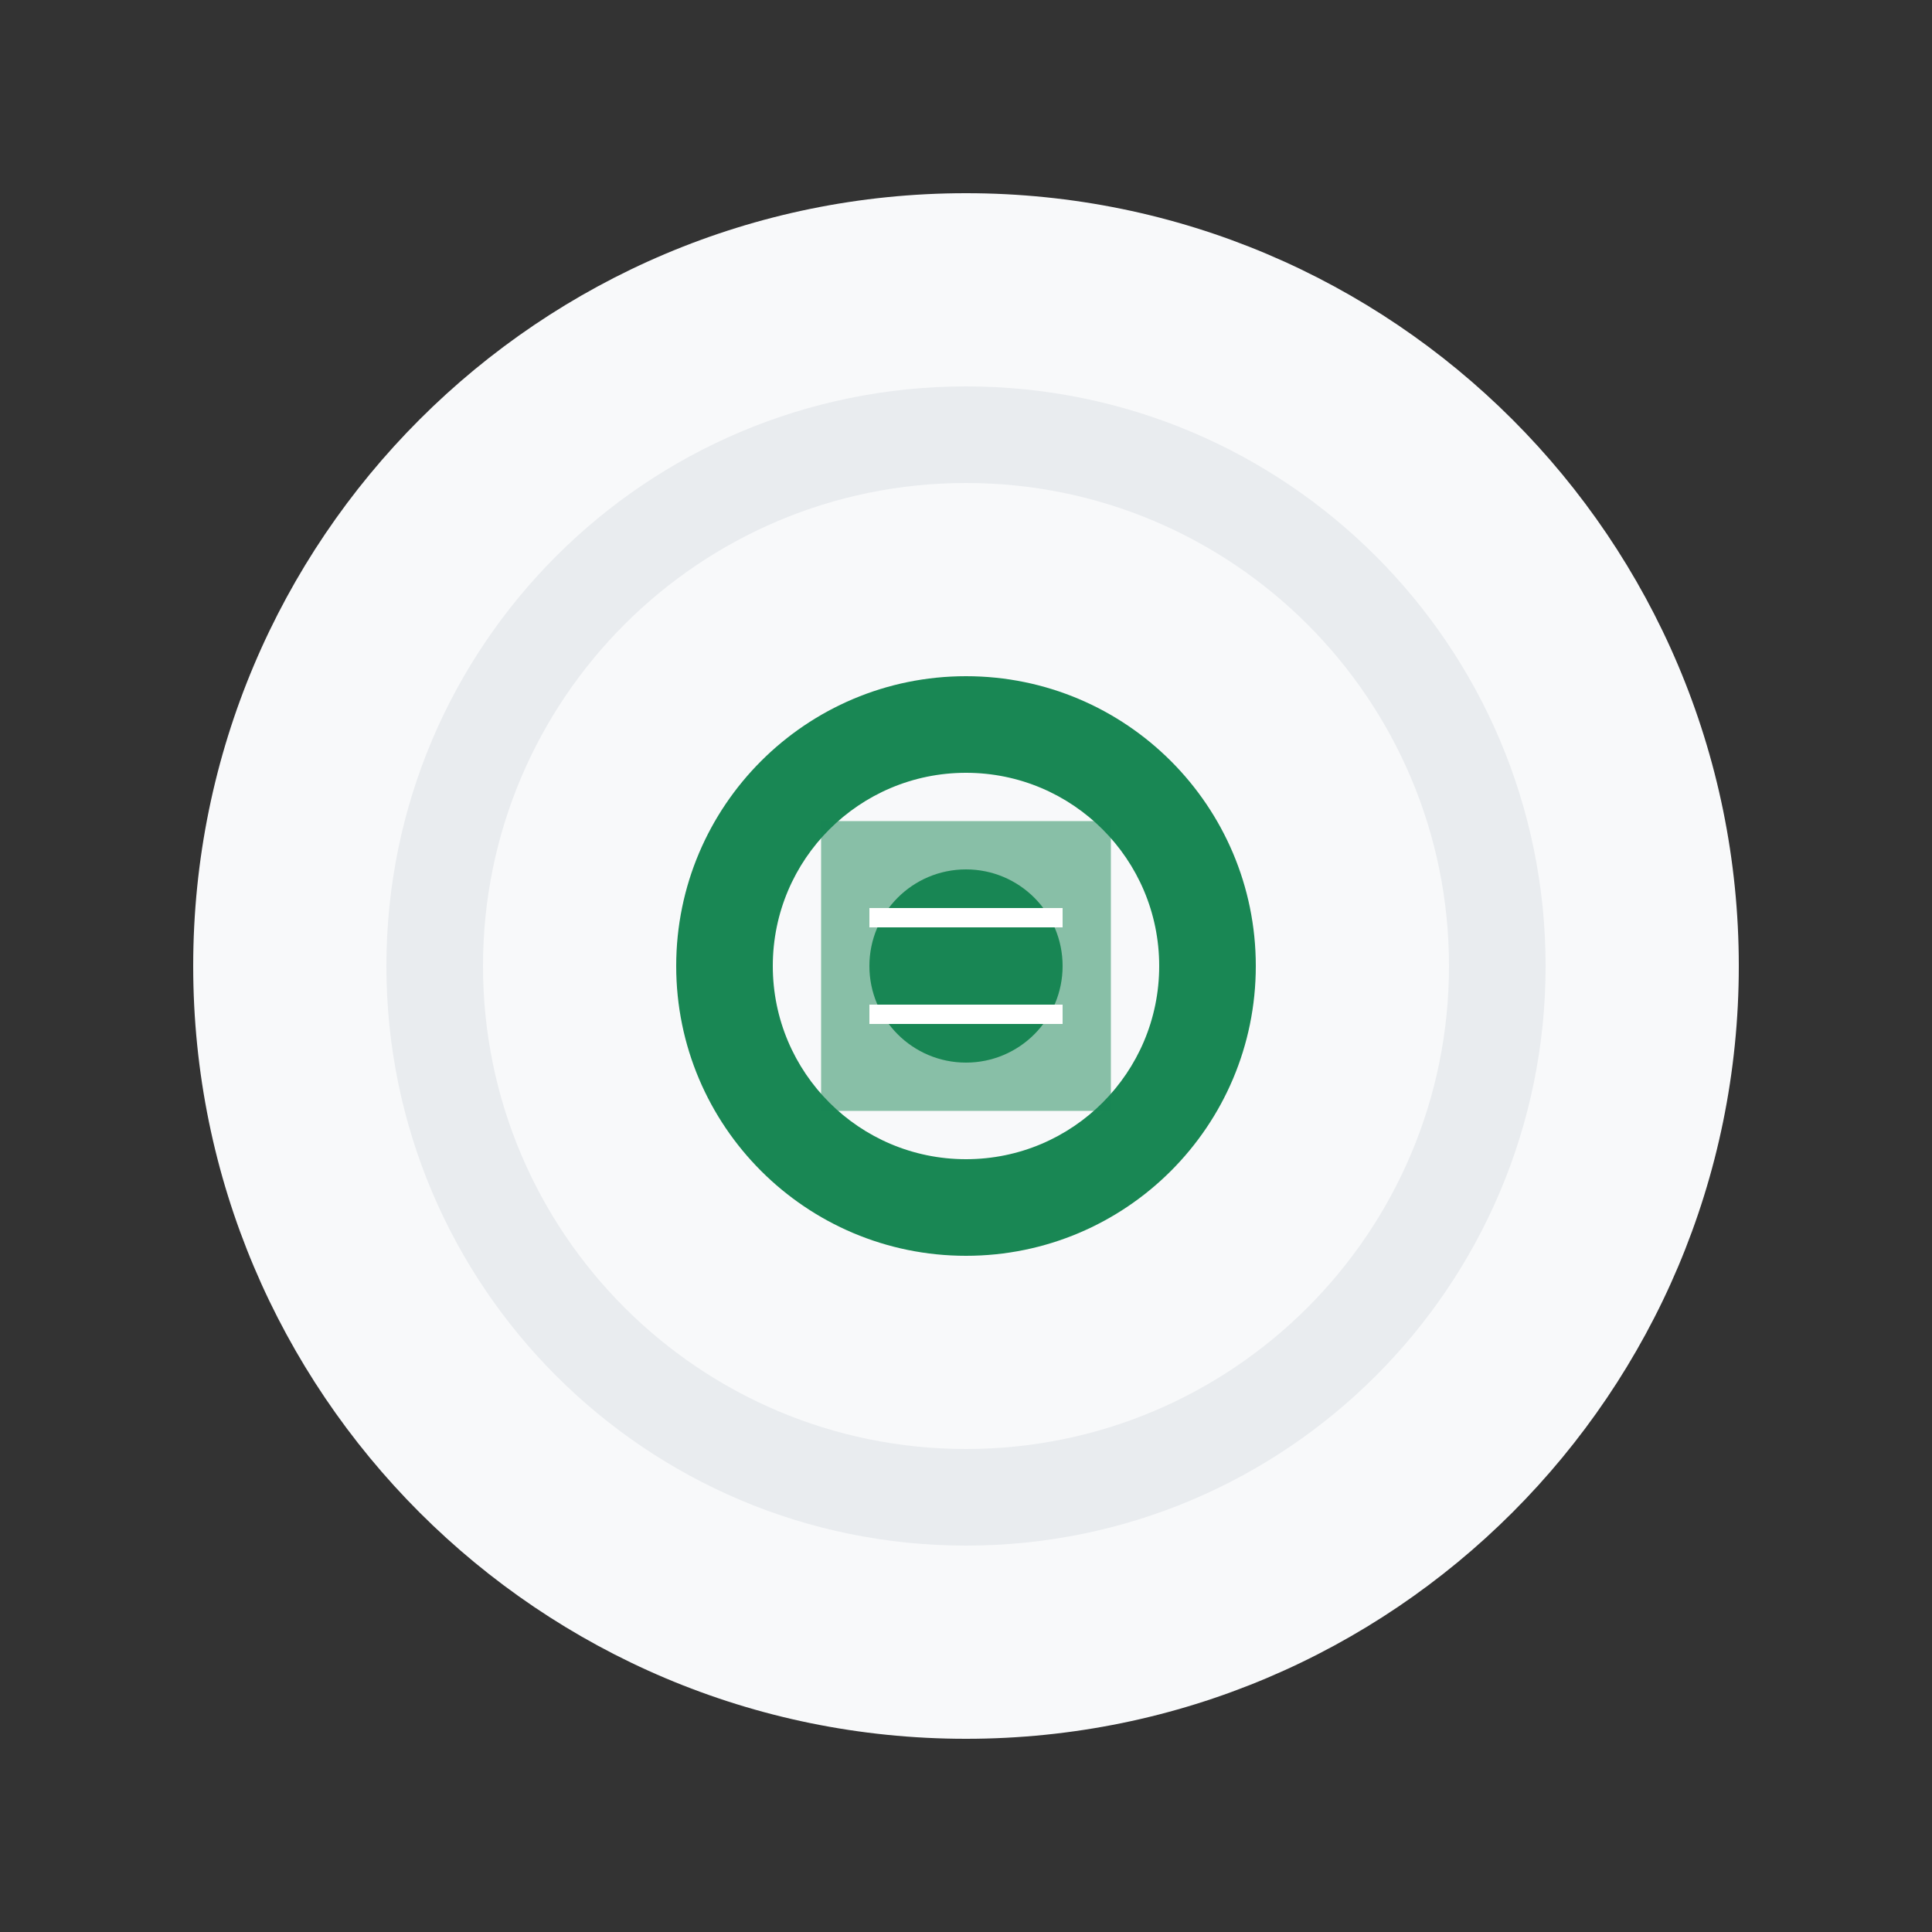 <?xml version="1.0" encoding="UTF-8"?>
<svg width="200" height="200" viewBox="0 0 200 200" xmlns="http://www.w3.org/2000/svg">
  <rect x="0" y="0" width="200" height="200" fill="#333333" stroke="none"/>
  <path d="M100 180c-44.183 0-80-35.817-80-80 0-44.183 35.817-80 80-80 44.183 0 80 35.817 80 80 0 44.183-35.817 80-80 80z" fill="#f8f9fa"/>
  <path d="M100 40c-33.137 0-60 26.863-60 60s26.863 60 60 60 60-26.863 60-60-26.863-60-60-60zm0 110c-27.614 0-50-22.386-50-50s22.386-50 50-50 50 22.386 50 50-22.386 50-50 50z" fill="#e9ecef"/>
  <path d="M100 70c-16.569 0-30 13.431-30 30s13.431 30 30 30 30-13.431 30-30-13.431-30-30-30zm0 50c-11.046 0-20-8.954-20-20s8.954-20 20-20 20 8.954 20 20-8.954 20-20 20z" fill="#198754"/>
  <path d="M100 90c-5.523 0-10 4.477-10 10s4.477 10 10 10 10-4.477 10-10-4.477-10-10-10z" fill="#198754"/>
  <path d="M85 85h30v30h-30z" fill="#198754" opacity="0.5"/>
  <path d="M90 95h20M90 105h20" stroke="#fff" stroke-width="2"/>
</svg> 